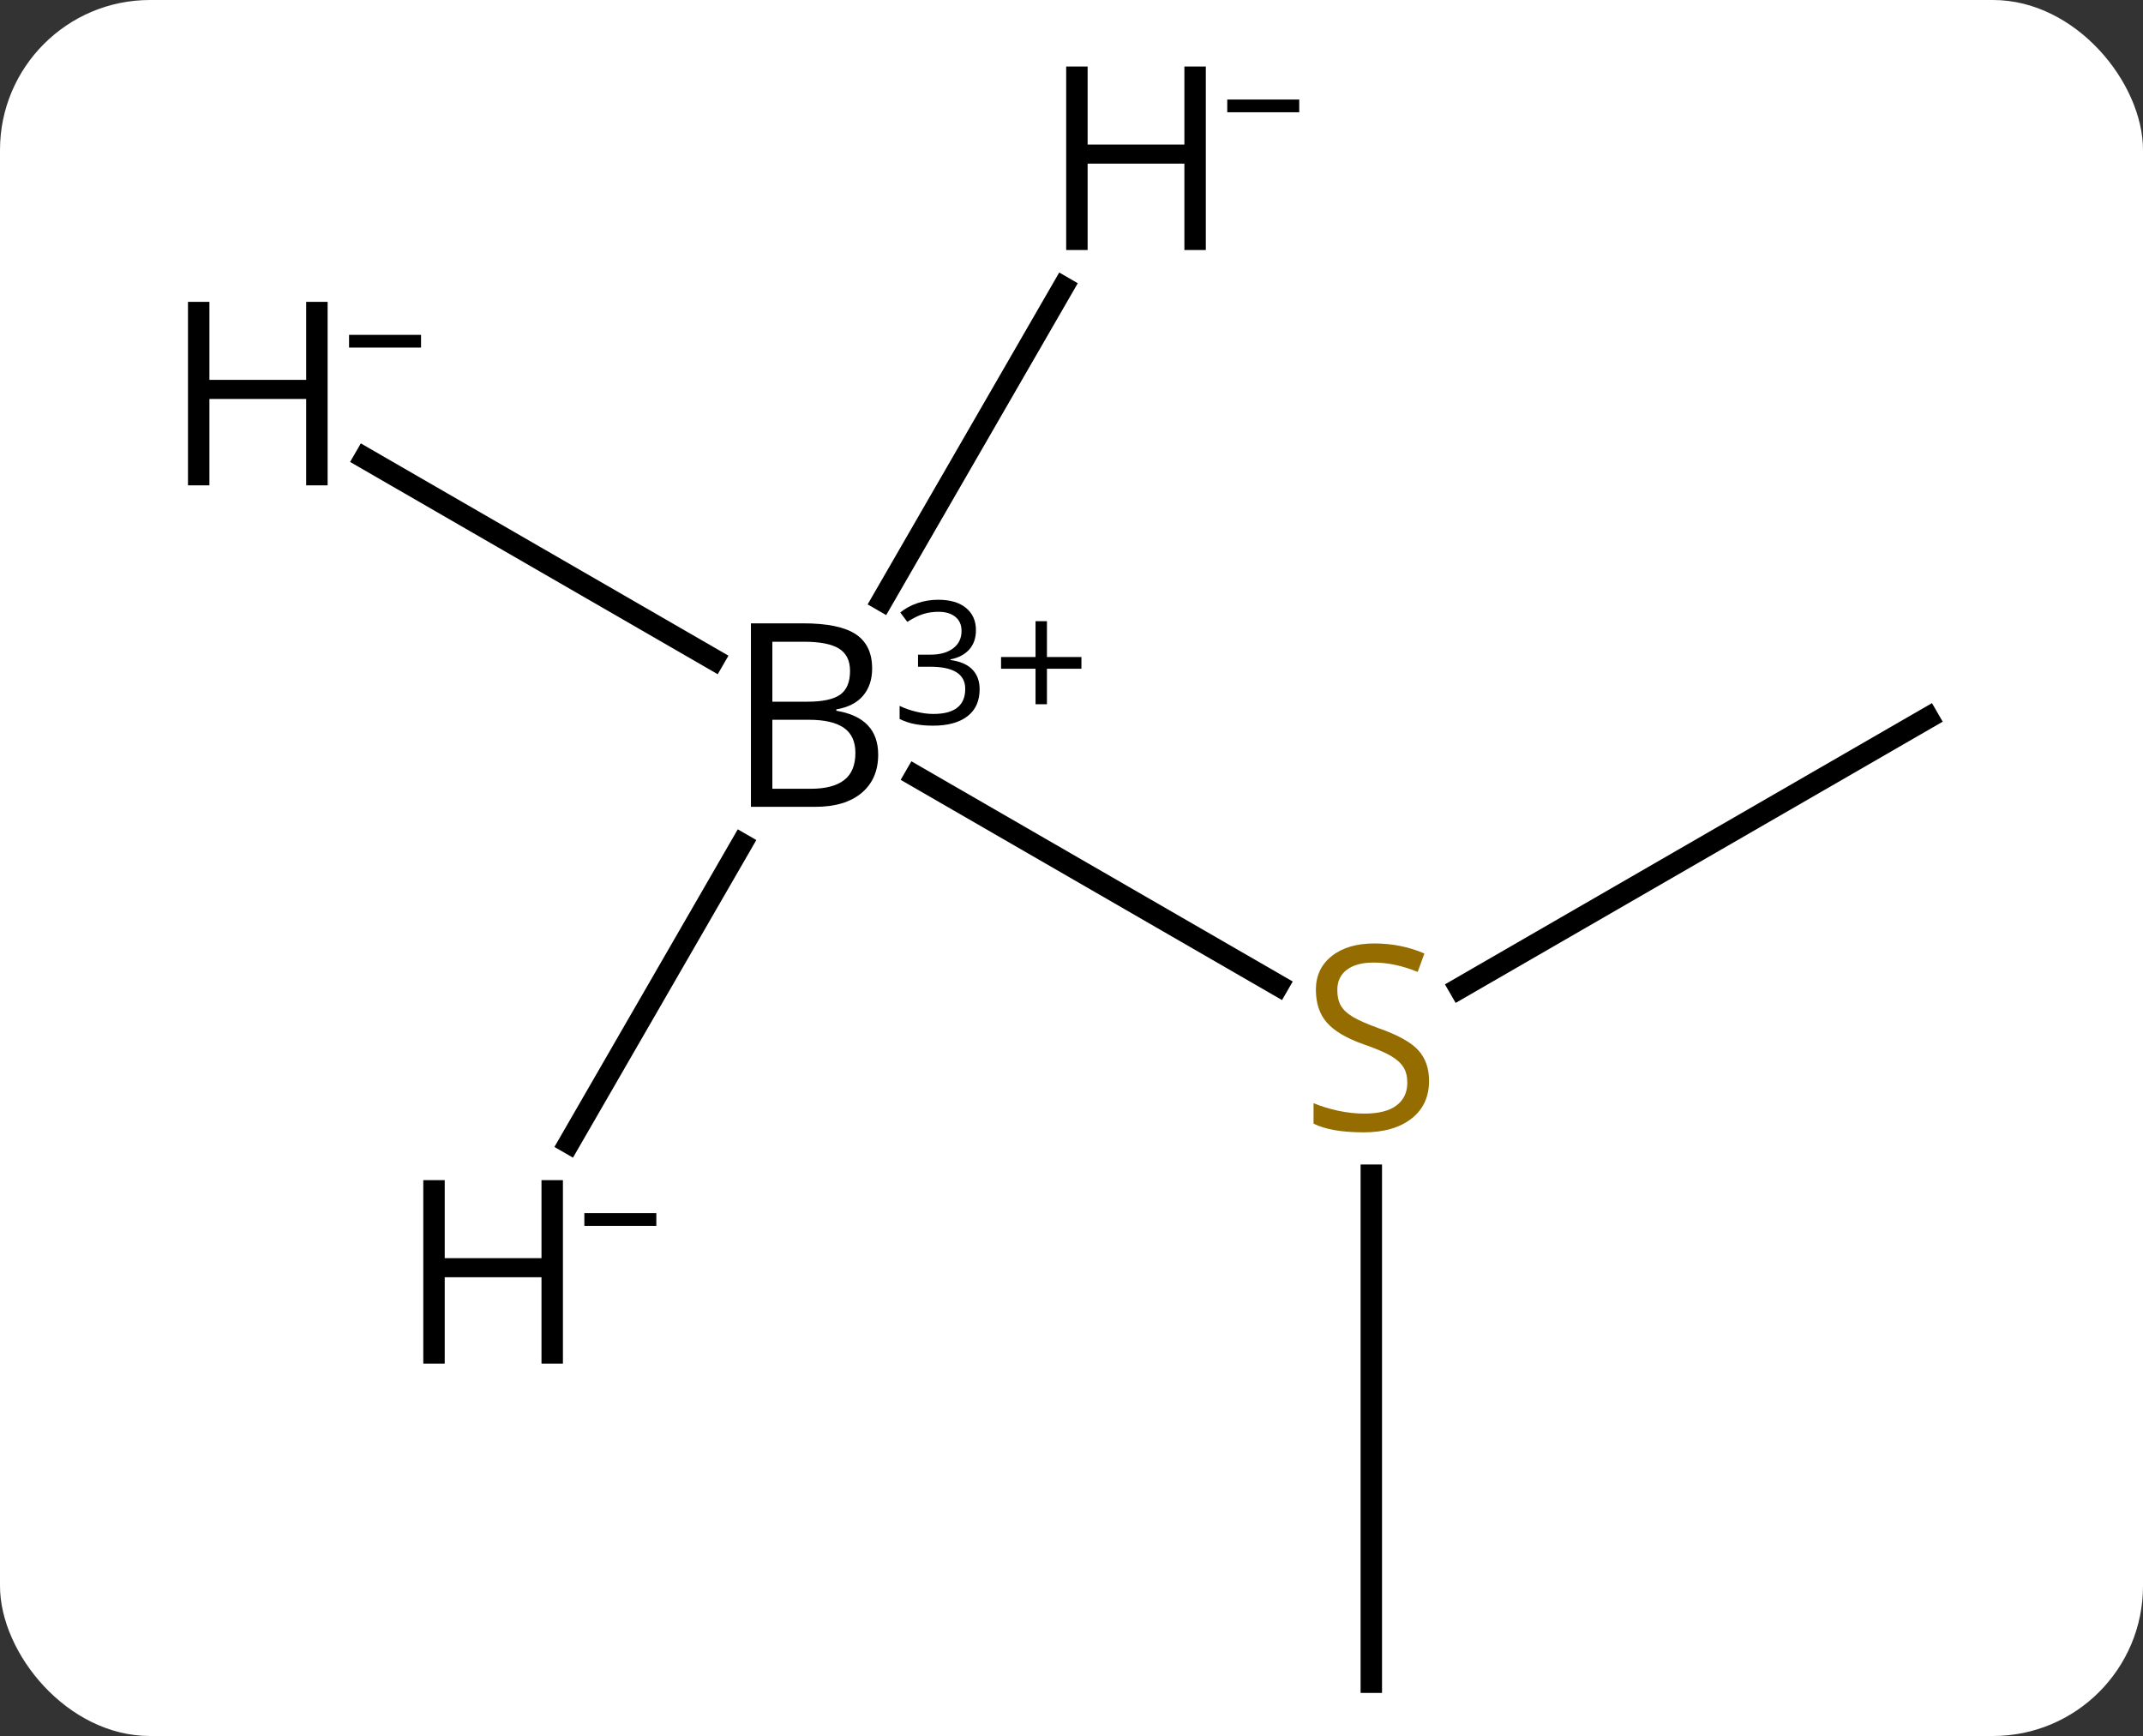<svg width="100" viewBox="0 0 100 81" style="fill-opacity:1; color-rendering:auto; color-interpolation:auto; text-rendering:auto; stroke:black; stroke-linecap:square; stroke-miterlimit:10; shape-rendering:auto; stroke-opacity:1; fill:black; stroke-dasharray:none; font-weight:normal; stroke-width:1; font-family:'Open Sans'; font-style:normal; stroke-linejoin:miter; font-size:12; stroke-dashoffset:0; image-rendering:auto;" height="81" class="cas-substance-image" xmlns:xlink="http://www.w3.org/1999/xlink" xmlns="http://www.w3.org/2000/svg"><rect x="0" y="0" width="100" height="81" fill="#333333" stroke="none"/><svg class="cas-substance-single-component"><rect y="0" x="0" width="100" stroke="none" ry="7" rx="7" height="81" fill="white" class="cas-substance-group"/><svg y="0" x="6" width="87" viewBox="0 0 87 81" style="fill:black;" height="81" class="cas-substance-single-component-image"><svg><g><g transform="translate(45,43)" style="text-rendering:geometricPrecision; color-rendering:optimizeQuality; color-interpolation:linearRGB; stroke-linecap:butt; image-rendering:optimizeQuality;"><line y2="2.979" y1="-6.796" x2="8.641" x1="-8.289" style="fill:none;"/><line y2="-21.629" y1="-12.224" x2="-33.98" x1="-17.691" style="fill:none;"/><line y2="10.332" y1="-3.622" x2="-24.446" x1="-16.39" style="fill:none;"/><line y2="-29.602" y1="-14.983" x2="-1.39" x1="-9.83" style="fill:none;"/><line y2="-9.51" y1="3.112" x2="38.97" x1="17.109" style="fill:none;"/><line y2="35.49" y1="11.834" x2="12.99" x1="12.99" style="fill:none;"/><path style="stroke-linecap:square; stroke:none;" d="M-15.959 -13.916 L-13.537 -13.916 Q-11.834 -13.916 -11.068 -13.408 Q-10.303 -12.901 -10.303 -11.807 Q-10.303 -11.041 -10.724 -10.541 Q-11.146 -10.041 -11.974 -9.901 L-11.974 -9.838 Q-10.021 -9.51 -10.021 -7.791 Q-10.021 -6.651 -10.795 -6.002 Q-11.568 -5.354 -12.959 -5.354 L-15.959 -5.354 L-15.959 -13.916 ZM-14.959 -10.26 L-13.318 -10.26 Q-12.256 -10.26 -11.795 -10.588 Q-11.334 -10.916 -11.334 -11.697 Q-11.334 -12.416 -11.849 -12.737 Q-12.365 -13.057 -13.49 -13.057 L-14.959 -13.057 L-14.959 -10.26 ZM-14.959 -9.416 L-14.959 -6.197 L-13.162 -6.197 Q-12.131 -6.197 -11.607 -6.604 Q-11.084 -7.01 -11.084 -7.869 Q-11.084 -8.666 -11.623 -9.041 Q-12.162 -9.416 -13.256 -9.416 L-14.959 -9.416 Z"/><path style="stroke-linecap:square; stroke:none;" d="M-5.459 -13.594 Q-5.459 -13.047 -5.771 -12.696 Q-6.084 -12.344 -6.646 -12.235 L-6.646 -12.204 Q-5.959 -12.11 -5.623 -11.758 Q-5.287 -11.407 -5.287 -10.844 Q-5.287 -10.016 -5.857 -9.579 Q-6.428 -9.141 -7.459 -9.141 Q-7.912 -9.141 -8.295 -9.212 Q-8.678 -9.282 -9.021 -9.454 L-9.021 -10.063 Q-8.662 -9.891 -8.24 -9.79 Q-7.818 -9.688 -7.443 -9.688 Q-5.959 -9.688 -5.959 -10.86 Q-5.959 -11.891 -7.599 -11.891 L-8.162 -11.891 L-8.162 -12.454 L-7.584 -12.454 Q-6.912 -12.454 -6.521 -12.751 Q-6.131 -13.047 -6.131 -13.563 Q-6.131 -13.985 -6.42 -14.219 Q-6.709 -14.454 -7.209 -14.454 Q-7.584 -14.454 -7.912 -14.352 Q-8.24 -14.251 -8.662 -13.985 L-8.99 -14.422 Q-8.646 -14.704 -8.185 -14.86 Q-7.724 -15.016 -7.224 -15.016 Q-6.381 -15.016 -5.92 -14.633 Q-5.459 -14.251 -5.459 -13.594 Z"/><path style="stroke-linecap:square; stroke:none;" d="M-2.146 -12.344 L-0.537 -12.344 L-0.537 -11.797 L-2.146 -11.797 L-2.146 -10.141 L-2.678 -10.141 L-2.678 -11.797 L-4.287 -11.797 L-4.287 -12.344 L-2.678 -12.344 L-2.678 -14.016 L-2.146 -14.016 L-2.146 -12.344 Z"/></g><g transform="translate(45,43)" style="fill:rgb(148,108,0); text-rendering:geometricPrecision; color-rendering:optimizeQuality; image-rendering:optimizeQuality; font-family:'Open Sans'; stroke:rgb(148,108,0); color-interpolation:linearRGB;"><path style="stroke:none;" d="M15.685 7.428 Q15.685 8.553 14.865 9.193 Q14.045 9.834 12.638 9.834 Q11.107 9.834 10.295 9.428 L10.295 8.474 Q10.826 8.693 11.443 8.826 Q12.06 8.959 12.67 8.959 Q13.67 8.959 14.17 8.576 Q14.67 8.193 14.67 7.521 Q14.67 7.084 14.49 6.795 Q14.31 6.506 13.896 6.263 Q13.482 6.021 12.623 5.724 Q11.435 5.303 10.92 4.717 Q10.404 4.131 10.404 3.178 Q10.404 2.193 11.146 1.607 Q11.888 1.021 13.123 1.021 Q14.388 1.021 15.467 1.49 L15.154 2.349 Q14.092 1.912 13.092 1.912 Q12.295 1.912 11.849 2.248 Q11.404 2.584 11.404 3.193 Q11.404 3.631 11.568 3.92 Q11.732 4.209 12.123 4.443 Q12.513 4.678 13.326 4.974 Q14.67 5.443 15.178 5.998 Q15.685 6.553 15.685 7.428 Z"/><path style="fill:black; stroke:none;" d="M-35.712 -20.354 L-36.712 -20.354 L-36.712 -24.385 L-41.228 -24.385 L-41.228 -20.354 L-42.228 -20.354 L-42.228 -28.916 L-41.228 -28.916 L-41.228 -25.276 L-36.712 -25.276 L-36.712 -28.916 L-35.712 -28.916 L-35.712 -20.354 Z"/><path style="fill:black; stroke:none;" d="M-34.712 -26.782 L-34.712 -27.376 L-31.353 -27.376 L-31.353 -26.782 L-34.712 -26.782 Z"/><path style="fill:black; stroke:none;" d="M-24.732 20.626 L-25.732 20.626 L-25.732 16.595 L-30.248 16.595 L-30.248 20.626 L-31.248 20.626 L-31.248 12.064 L-30.248 12.064 L-30.248 15.704 L-25.732 15.704 L-25.732 12.064 L-24.732 12.064 L-24.732 20.626 Z"/><path style="fill:black; stroke:none;" d="M-23.732 14.198 L-23.732 13.604 L-20.373 13.604 L-20.373 14.198 L-23.732 14.198 Z"/><path style="fill:black; stroke:none;" d="M5.268 -31.334 L4.268 -31.334 L4.268 -35.365 L-0.248 -35.365 L-0.248 -31.334 L-1.248 -31.334 L-1.248 -39.896 L-0.248 -39.896 L-0.248 -36.256 L4.268 -36.256 L4.268 -39.896 L5.268 -39.896 L5.268 -31.334 Z"/><path style="fill:black; stroke:none;" d="M6.268 -37.762 L6.268 -38.356 L9.627 -38.356 L9.627 -37.762 L6.268 -37.762 Z"/></g></g></svg></svg></svg></svg>